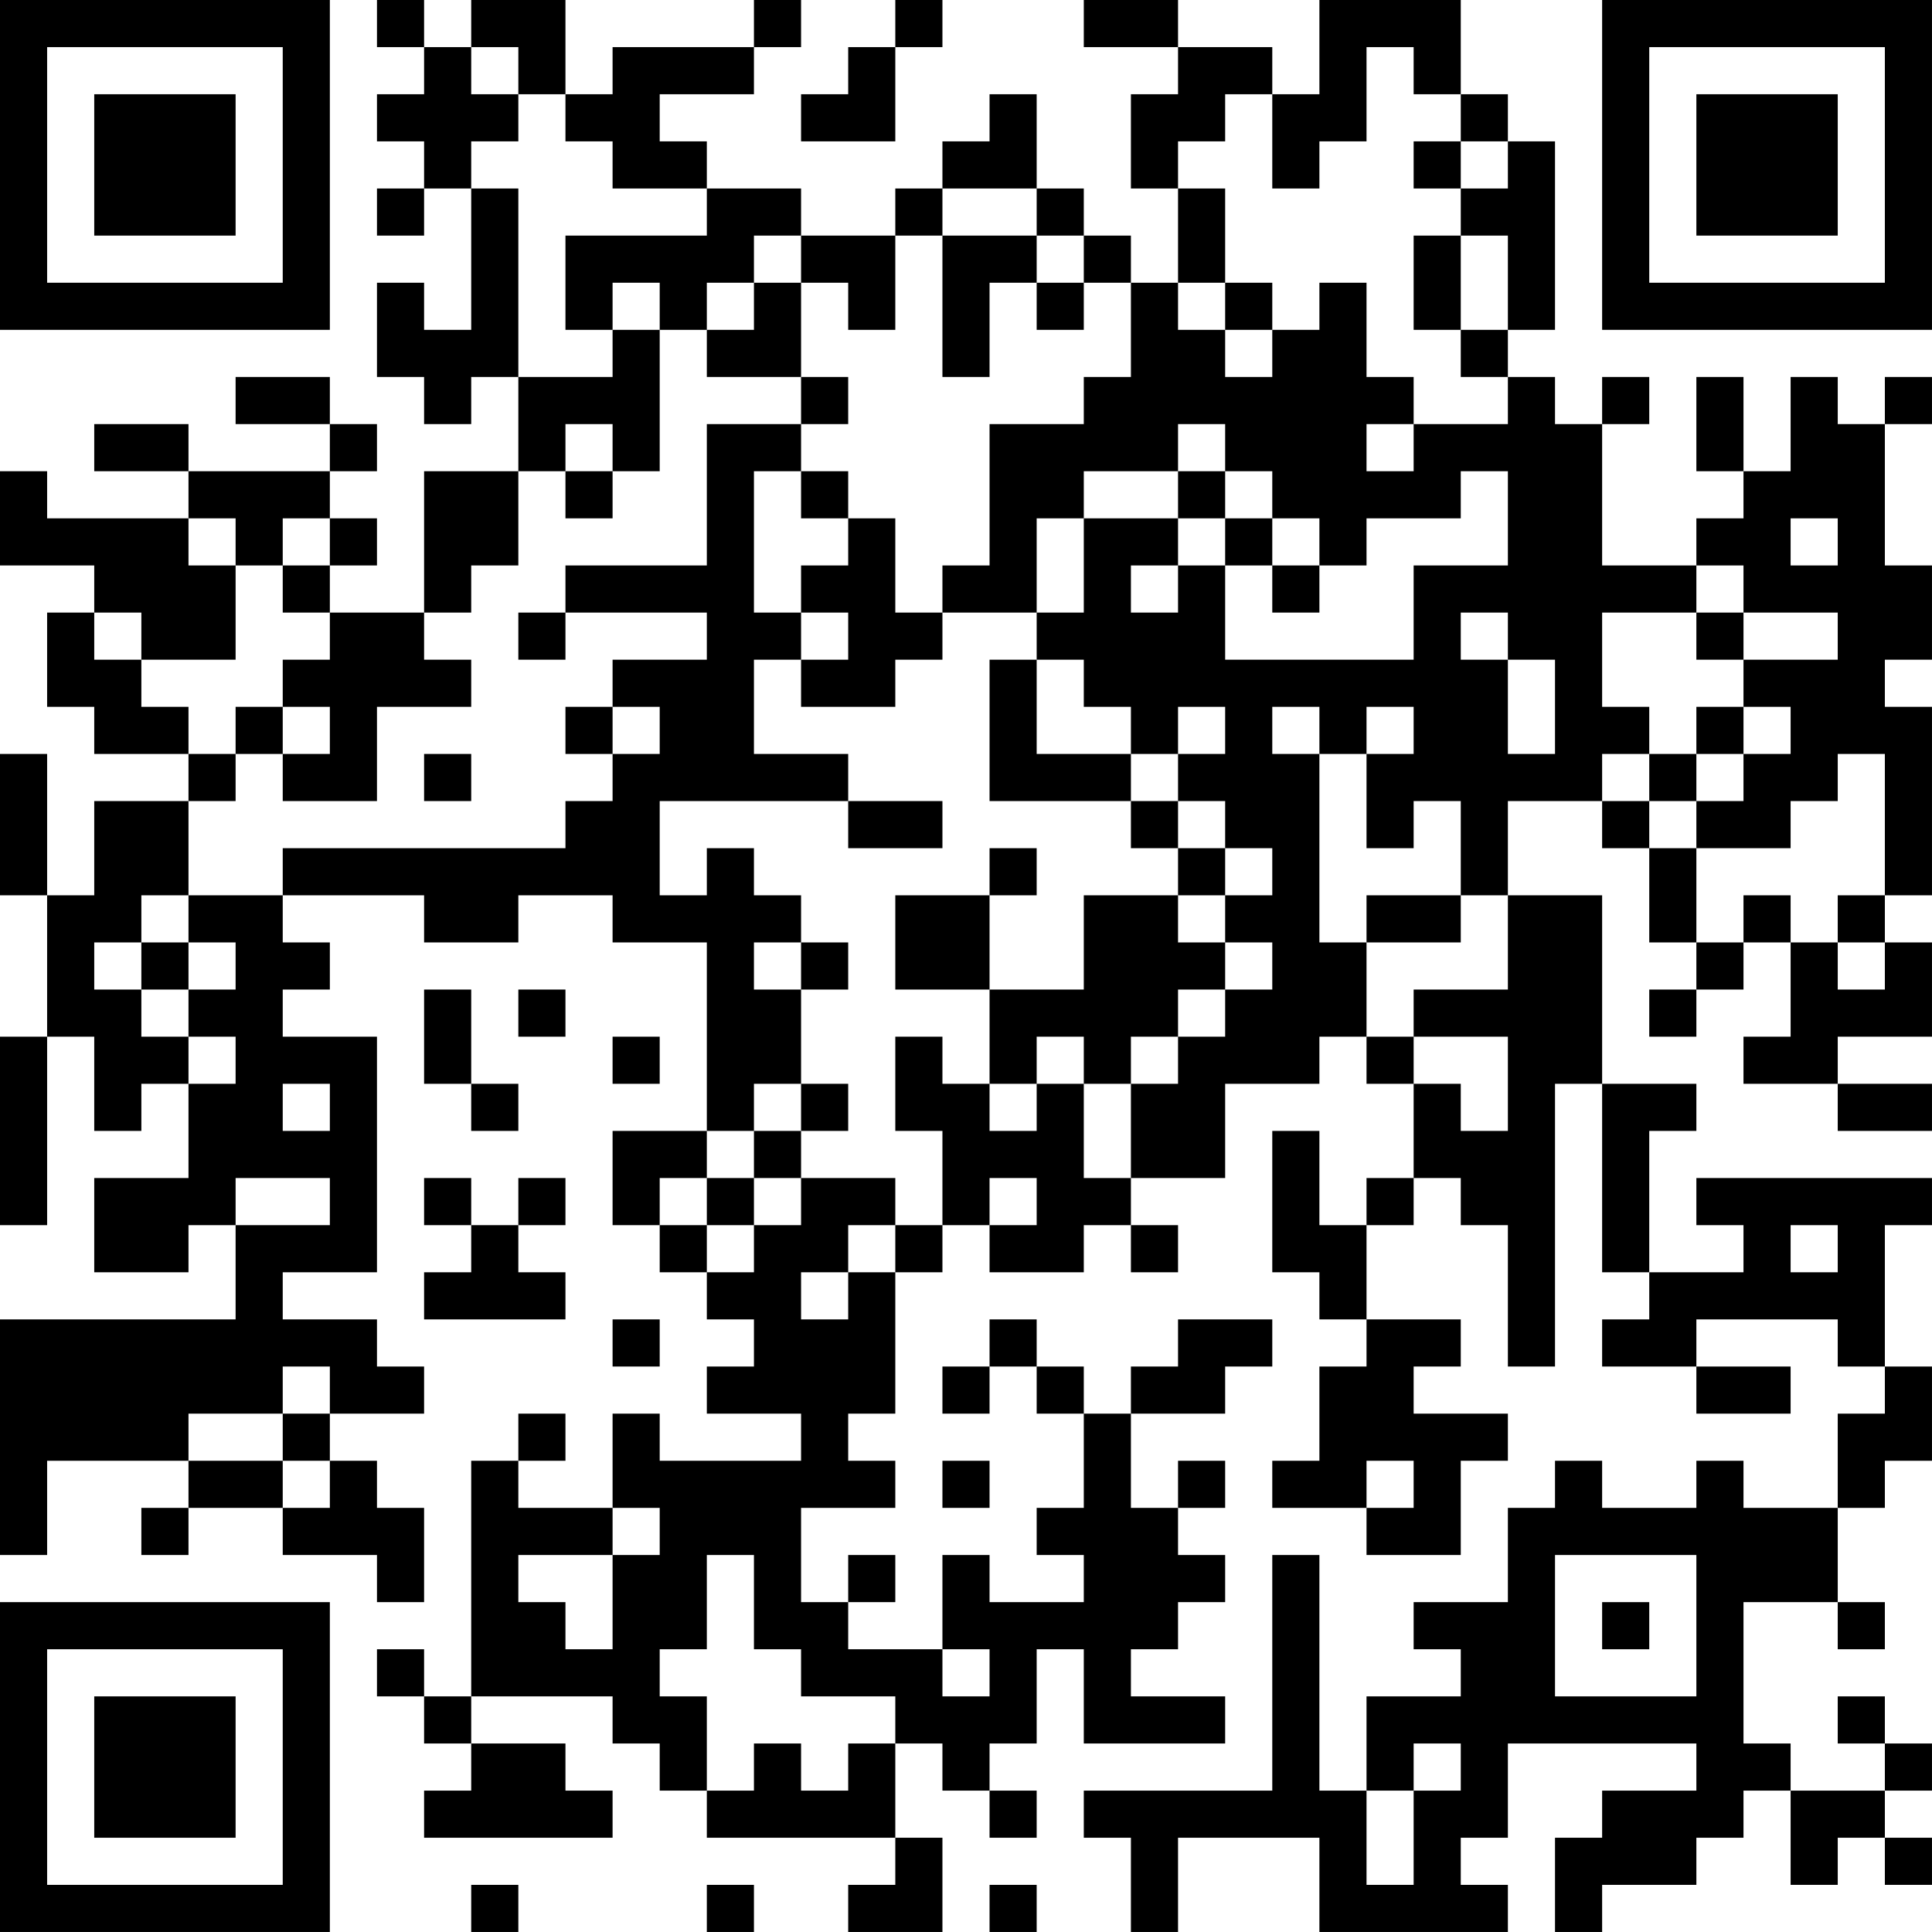 <?xml version="1.0" encoding="UTF-8"?>
<svg xmlns="http://www.w3.org/2000/svg" version="1.1" width="200" height="200" viewBox="0 0 200 200"><rect x="0" y="0" width="200" height="200" fill="#ffffff"/><g transform="scale(4.878)"><g transform="translate(0,0)"><path fill-rule="evenodd" d="M8 0L8 1L9 1L9 2L8 2L8 3L9 3L9 4L8 4L8 5L9 5L9 4L10 4L10 7L9 7L9 6L8 6L8 8L9 8L9 9L10 9L10 8L11 8L11 10L9 10L9 13L7 13L7 12L8 12L8 11L7 11L7 10L8 10L8 9L7 9L7 8L5 8L5 9L7 9L7 10L4 10L4 9L2 9L2 10L4 10L4 11L1 11L1 10L0 10L0 12L2 12L2 13L1 13L1 15L2 15L2 16L4 16L4 17L2 17L2 19L1 19L1 16L0 16L0 19L1 19L1 22L0 22L0 26L1 26L1 22L2 22L2 24L3 24L3 23L4 23L4 25L2 25L2 27L4 27L4 26L5 26L5 28L0 28L0 33L1 33L1 31L4 31L4 32L3 32L3 33L4 33L4 32L6 32L6 33L8 33L8 34L9 34L9 32L8 32L8 31L7 31L7 30L9 30L9 29L8 29L8 28L6 28L6 27L8 27L8 22L6 22L6 21L7 21L7 20L6 20L6 19L9 19L9 20L11 20L11 19L13 19L13 20L15 20L15 24L13 24L13 26L14 26L14 27L15 27L15 28L16 28L16 29L15 29L15 30L17 30L17 31L14 31L14 30L13 30L13 32L11 32L11 31L12 31L12 30L11 30L11 31L10 31L10 36L9 36L9 35L8 35L8 36L9 36L9 37L10 37L10 38L9 38L9 39L13 39L13 38L12 38L12 37L10 37L10 36L13 36L13 37L14 37L14 38L15 38L15 39L19 39L19 40L18 40L18 41L20 41L20 39L19 39L19 37L20 37L20 38L21 38L21 39L22 39L22 38L21 38L21 37L22 37L22 35L23 35L23 37L26 37L26 36L24 36L24 35L25 35L25 34L26 34L26 33L25 33L25 32L26 32L26 31L25 31L25 32L24 32L24 30L26 30L26 29L27 29L27 28L25 28L25 29L24 29L24 30L23 30L23 29L22 29L22 28L21 28L21 29L20 29L20 30L21 30L21 29L22 29L22 30L23 30L23 32L22 32L22 33L23 33L23 34L21 34L21 33L20 33L20 35L18 35L18 34L19 34L19 33L18 33L18 34L17 34L17 32L19 32L19 31L18 31L18 30L19 30L19 27L20 27L20 26L21 26L21 27L23 27L23 26L24 26L24 27L25 27L25 26L24 26L24 25L26 25L26 23L28 23L28 22L29 22L29 23L30 23L30 25L29 25L29 26L28 26L28 24L27 24L27 27L28 27L28 28L29 28L29 29L28 29L28 31L27 31L27 32L29 32L29 33L31 33L31 31L32 31L32 30L30 30L30 29L31 29L31 28L29 28L29 26L30 26L30 25L31 25L31 26L32 26L32 29L33 29L33 23L34 23L34 27L35 27L35 28L34 28L34 29L36 29L36 30L38 30L38 29L36 29L36 28L39 28L39 29L40 29L40 30L39 30L39 32L37 32L37 31L36 31L36 32L34 32L34 31L33 31L33 32L32 32L32 34L30 34L30 35L31 35L31 36L29 36L29 38L28 38L28 33L27 33L27 38L23 38L23 39L24 39L24 41L25 41L25 39L28 39L28 41L32 41L32 40L31 40L31 39L32 39L32 37L36 37L36 38L34 38L34 39L33 39L33 41L34 41L34 40L36 40L36 39L37 39L37 38L38 38L38 40L39 40L39 39L40 39L40 40L41 40L41 39L40 39L40 38L41 38L41 37L40 37L40 36L39 36L39 37L40 37L40 38L38 38L38 37L37 37L37 34L39 34L39 35L40 35L40 34L39 34L39 32L40 32L40 31L41 31L41 29L40 29L40 26L41 26L41 25L36 25L36 26L37 26L37 27L35 27L35 24L36 24L36 23L34 23L34 19L32 19L32 17L34 17L34 18L35 18L35 20L36 20L36 21L35 21L35 22L36 22L36 21L37 21L37 20L38 20L38 22L37 22L37 23L39 23L39 24L41 24L41 23L39 23L39 22L41 22L41 20L40 20L40 19L41 19L41 15L40 15L40 14L41 14L41 12L40 12L40 9L41 9L41 8L40 8L40 9L39 9L39 8L38 8L38 10L37 10L37 8L36 8L36 10L37 10L37 11L36 11L36 12L34 12L34 9L35 9L35 8L34 8L34 9L33 9L33 8L32 8L32 7L33 7L33 3L32 3L32 2L31 2L31 0L28 0L28 2L27 2L27 1L25 1L25 0L23 0L23 1L25 1L25 2L24 2L24 4L25 4L25 6L24 6L24 5L23 5L23 4L22 4L22 2L21 2L21 3L20 3L20 4L19 4L19 5L17 5L17 4L15 4L15 3L14 3L14 2L16 2L16 1L17 1L17 0L16 0L16 1L13 1L13 2L12 2L12 0L10 0L10 1L9 1L9 0ZM19 0L19 1L18 1L18 2L17 2L17 3L19 3L19 1L20 1L20 0ZM10 1L10 2L11 2L11 3L10 3L10 4L11 4L11 8L13 8L13 7L14 7L14 10L13 10L13 9L12 9L12 10L11 10L11 12L10 12L10 13L9 13L9 14L10 14L10 15L8 15L8 17L6 17L6 16L7 16L7 15L6 15L6 14L7 14L7 13L6 13L6 12L7 12L7 11L6 11L6 12L5 12L5 11L4 11L4 12L5 12L5 14L3 14L3 13L2 13L2 14L3 14L3 15L4 15L4 16L5 16L5 17L4 17L4 19L3 19L3 20L2 20L2 21L3 21L3 22L4 22L4 23L5 23L5 22L4 22L4 21L5 21L5 20L4 20L4 19L6 19L6 18L12 18L12 17L13 17L13 16L14 16L14 15L13 15L13 14L15 14L15 13L12 13L12 12L15 12L15 9L17 9L17 10L16 10L16 13L17 13L17 14L16 14L16 16L18 16L18 17L14 17L14 19L15 19L15 18L16 18L16 19L17 19L17 20L16 20L16 21L17 21L17 23L16 23L16 24L15 24L15 25L14 25L14 26L15 26L15 27L16 27L16 26L17 26L17 25L19 25L19 26L18 26L18 27L17 27L17 28L18 28L18 27L19 27L19 26L20 26L20 24L19 24L19 22L20 22L20 23L21 23L21 24L22 24L22 23L23 23L23 25L24 25L24 23L25 23L25 22L26 22L26 21L27 21L27 20L26 20L26 19L27 19L27 18L26 18L26 17L25 17L25 16L26 16L26 15L25 15L25 16L24 16L24 15L23 15L23 14L22 14L22 13L23 13L23 11L25 11L25 12L24 12L24 13L25 13L25 12L26 12L26 14L30 14L30 12L32 12L32 10L31 10L31 11L29 11L29 12L28 12L28 11L27 11L27 10L26 10L26 9L25 9L25 10L23 10L23 11L22 11L22 13L20 13L20 12L21 12L21 9L23 9L23 8L24 8L24 6L23 6L23 5L22 5L22 4L20 4L20 5L19 5L19 7L18 7L18 6L17 6L17 5L16 5L16 6L15 6L15 7L14 7L14 6L13 6L13 7L12 7L12 5L15 5L15 4L13 4L13 3L12 3L12 2L11 2L11 1ZM29 1L29 3L28 3L28 4L27 4L27 2L26 2L26 3L25 3L25 4L26 4L26 6L25 6L25 7L26 7L26 8L27 8L27 7L28 7L28 6L29 6L29 8L30 8L30 9L29 9L29 10L30 10L30 9L32 9L32 8L31 8L31 7L32 7L32 5L31 5L31 4L32 4L32 3L31 3L31 2L30 2L30 1ZM30 3L30 4L31 4L31 3ZM20 5L20 8L21 8L21 6L22 6L22 7L23 7L23 6L22 6L22 5ZM30 5L30 7L31 7L31 5ZM16 6L16 7L15 7L15 8L17 8L17 9L18 9L18 8L17 8L17 6ZM26 6L26 7L27 7L27 6ZM12 10L12 11L13 11L13 10ZM17 10L17 11L18 11L18 12L17 12L17 13L18 13L18 14L17 14L17 15L19 15L19 14L20 14L20 13L19 13L19 11L18 11L18 10ZM25 10L25 11L26 11L26 12L27 12L27 13L28 13L28 12L27 12L27 11L26 11L26 10ZM38 11L38 12L39 12L39 11ZM36 12L36 13L34 13L34 15L35 15L35 16L34 16L34 17L35 17L35 18L36 18L36 20L37 20L37 19L38 19L38 20L39 20L39 21L40 21L40 20L39 20L39 19L40 19L40 16L39 16L39 17L38 17L38 18L36 18L36 17L37 17L37 16L38 16L38 15L37 15L37 14L39 14L39 13L37 13L37 12ZM11 13L11 14L12 14L12 13ZM31 13L31 14L32 14L32 16L33 16L33 14L32 14L32 13ZM36 13L36 14L37 14L37 13ZM21 14L21 17L24 17L24 18L25 18L25 19L23 19L23 21L21 21L21 19L22 19L22 18L21 18L21 19L19 19L19 21L21 21L21 23L22 23L22 22L23 22L23 23L24 23L24 22L25 22L25 21L26 21L26 20L25 20L25 19L26 19L26 18L25 18L25 17L24 17L24 16L22 16L22 14ZM5 15L5 16L6 16L6 15ZM12 15L12 16L13 16L13 15ZM27 15L27 16L28 16L28 20L29 20L29 22L30 22L30 23L31 23L31 24L32 24L32 22L30 22L30 21L32 21L32 19L31 19L31 17L30 17L30 18L29 18L29 16L30 16L30 15L29 15L29 16L28 16L28 15ZM36 15L36 16L35 16L35 17L36 17L36 16L37 16L37 15ZM9 16L9 17L10 17L10 16ZM18 17L18 18L20 18L20 17ZM29 19L29 20L31 20L31 19ZM3 20L3 21L4 21L4 20ZM17 20L17 21L18 21L18 20ZM9 21L9 23L10 23L10 24L11 24L11 23L10 23L10 21ZM11 21L11 22L12 22L12 21ZM13 22L13 23L14 23L14 22ZM6 23L6 24L7 24L7 23ZM17 23L17 24L16 24L16 25L15 25L15 26L16 26L16 25L17 25L17 24L18 24L18 23ZM5 25L5 26L7 26L7 25ZM9 25L9 26L10 26L10 27L9 27L9 28L12 28L12 27L11 27L11 26L12 26L12 25L11 25L11 26L10 26L10 25ZM21 25L21 26L22 26L22 25ZM38 26L38 27L39 27L39 26ZM13 28L13 29L14 29L14 28ZM6 29L6 30L4 30L4 31L6 31L6 32L7 32L7 31L6 31L6 30L7 30L7 29ZM20 31L20 32L21 32L21 31ZM29 31L29 32L30 32L30 31ZM13 32L13 33L11 33L11 34L12 34L12 35L13 35L13 33L14 33L14 32ZM15 33L15 35L14 35L14 36L15 36L15 38L16 38L16 37L17 37L17 38L18 38L18 37L19 37L19 36L17 36L17 35L16 35L16 33ZM33 33L33 36L36 36L36 33ZM34 34L34 35L35 35L35 34ZM20 35L20 36L21 36L21 35ZM30 37L30 38L29 38L29 40L30 40L30 38L31 38L31 37ZM10 40L10 41L11 41L11 40ZM15 40L15 41L16 41L16 40ZM21 40L21 41L22 41L22 40ZM0 0L0 7L7 7L7 0ZM1 1L1 6L6 6L6 1ZM2 2L2 5L5 5L5 2ZM34 0L34 7L41 7L41 0ZM35 1L35 6L40 6L40 1ZM36 2L36 5L39 5L39 2ZM0 34L0 41L7 41L7 34ZM1 35L1 40L6 40L6 35ZM2 36L2 39L5 39L5 36Z" fill="#000000"/></g></g></svg>
